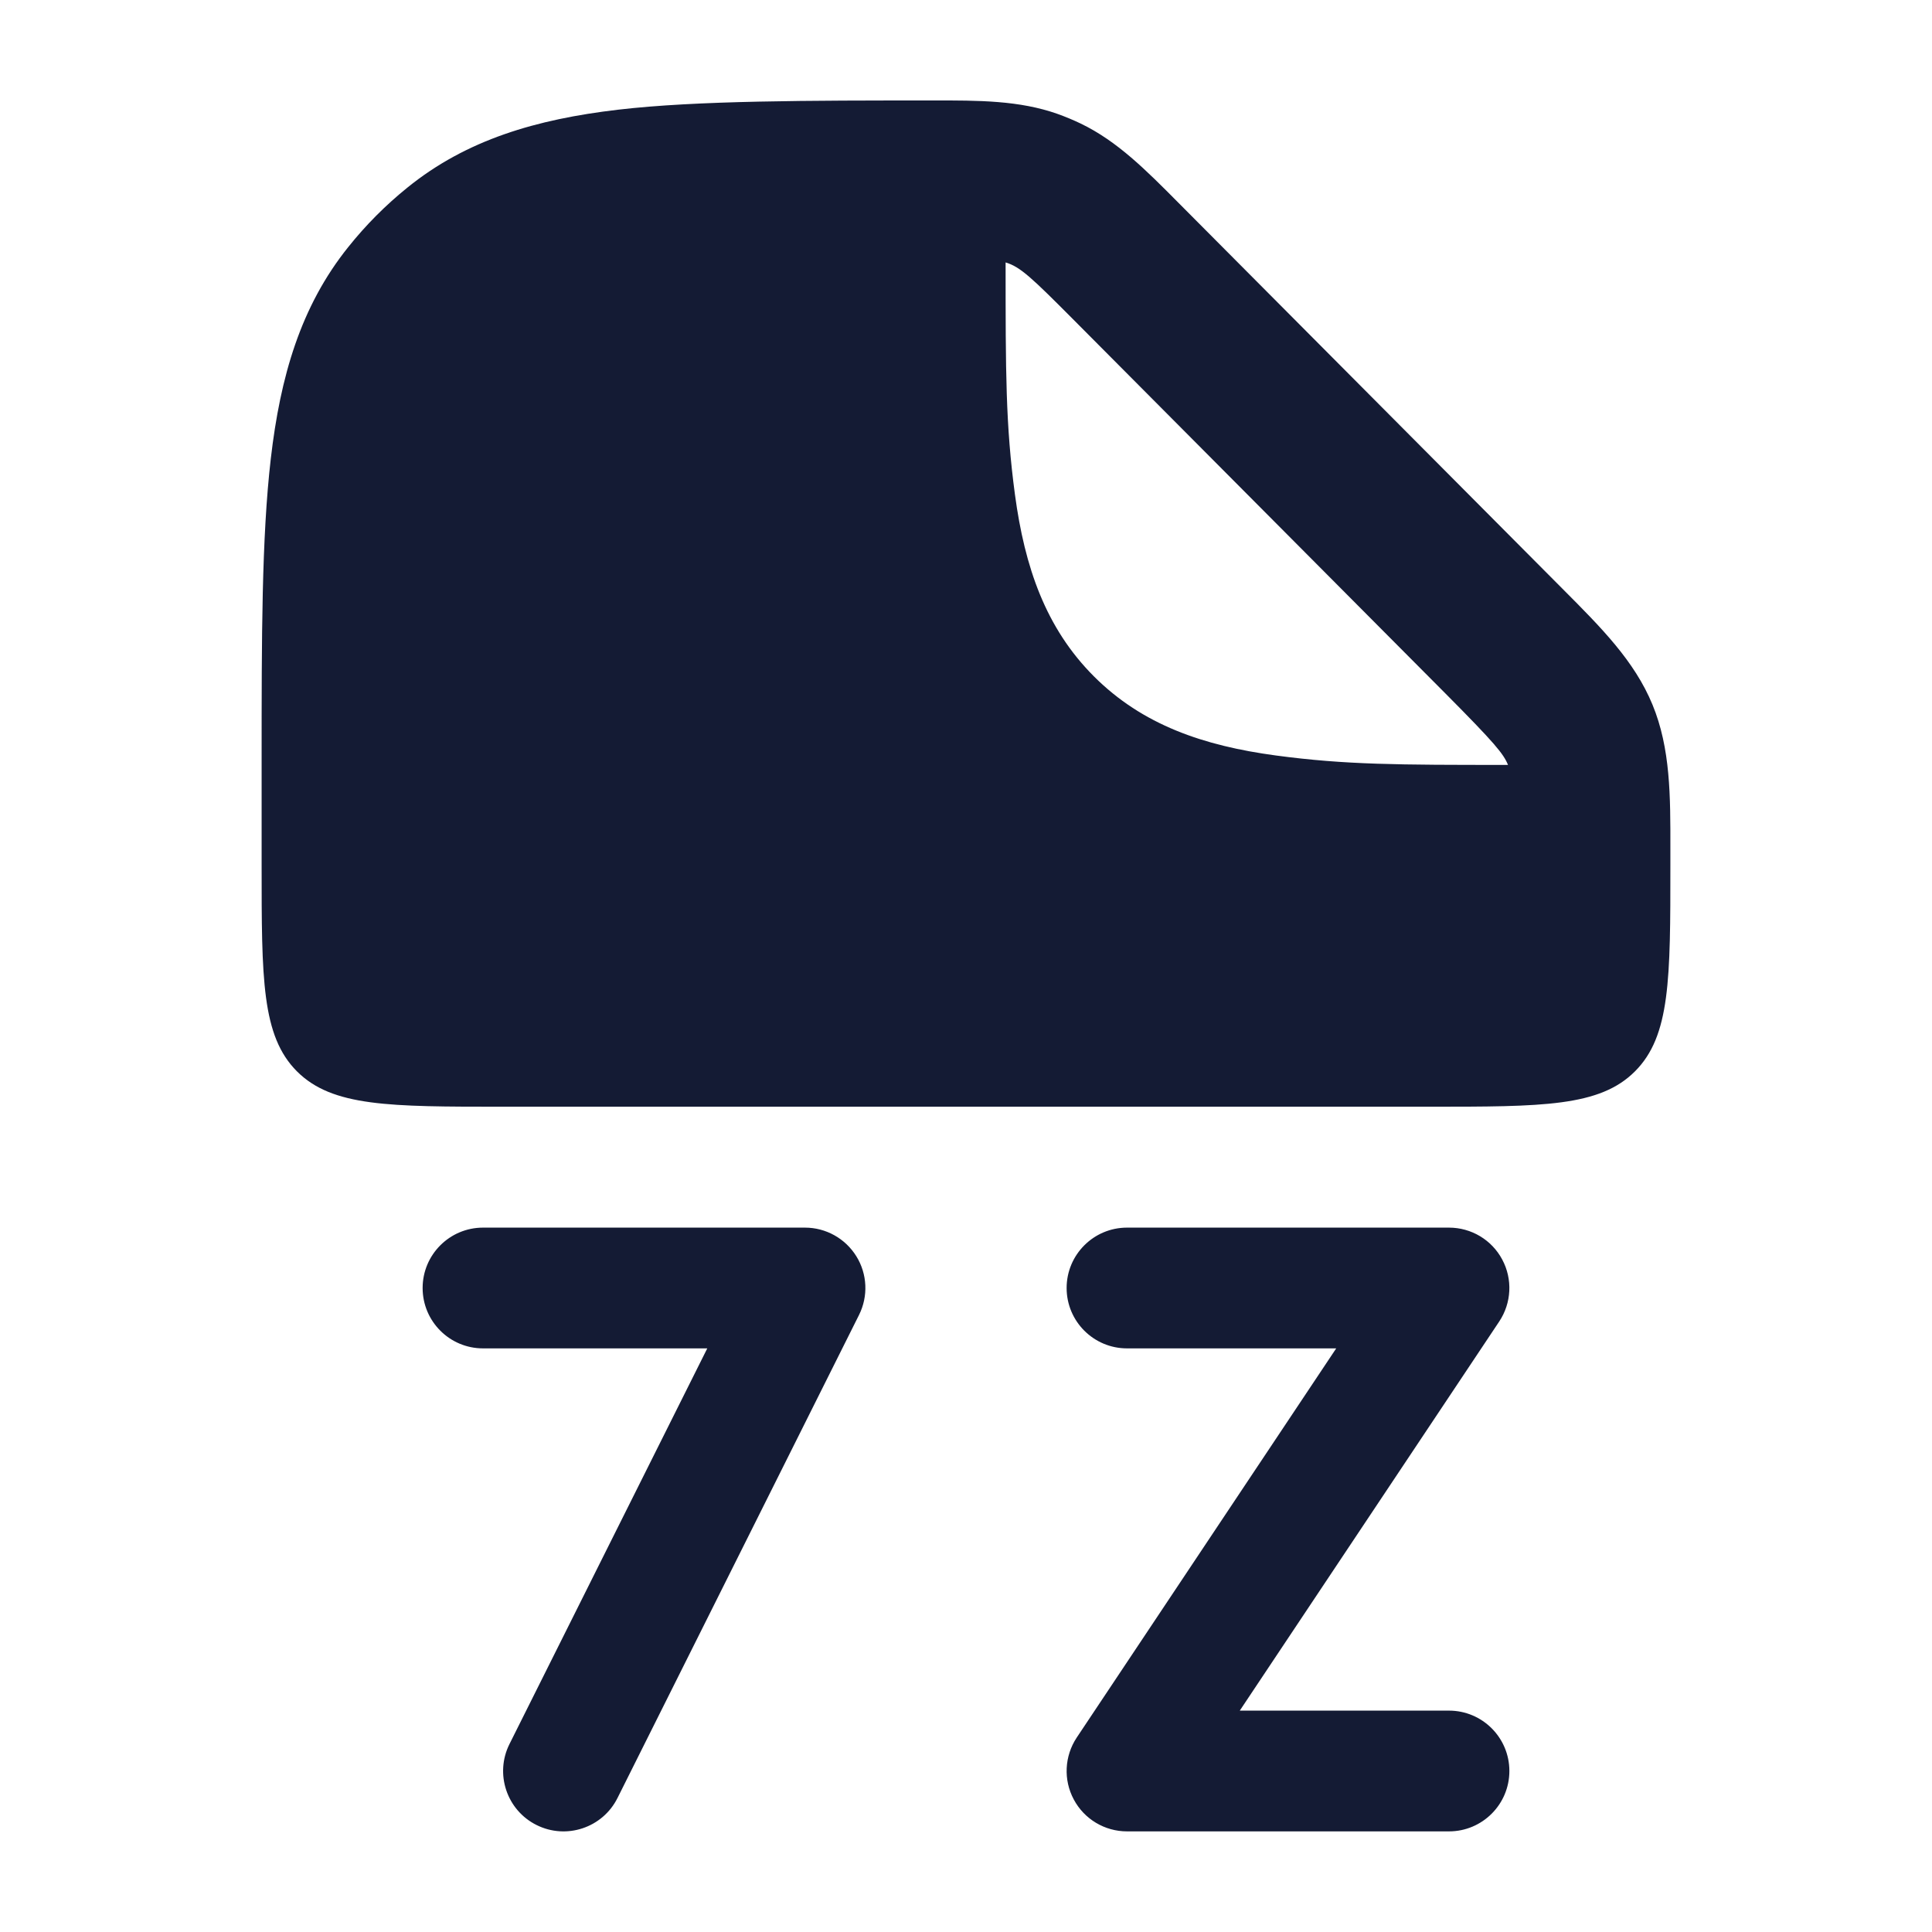 <svg width="24" height="24" viewBox="0 0 24 24" fill="none" xmlns="http://www.w3.org/2000/svg">
<path fill-rule="evenodd" clip-rule="evenodd" d="M11.587 1.248C12.157 1.247 12.662 1.247 13.137 1.415C13.235 1.45 13.331 1.49 13.425 1.535C13.88 1.754 14.236 2.113 14.639 2.519L19.422 7.326C19.889 7.795 20.304 8.21 20.528 8.754C20.752 9.298 20.751 9.887 20.75 10.55L20.75 10.748C20.75 12.162 20.75 12.869 20.31 13.309C19.871 13.748 19.164 13.748 17.75 13.748L6.25 13.748C4.836 13.748 4.129 13.748 3.689 13.309C3.25 12.869 3.25 12.162 3.25 10.748V9.451V9.451V9.451C3.25 7.917 3.25 6.68 3.364 5.697C3.482 4.679 3.734 3.806 4.327 3.068C4.544 2.796 4.79 2.549 5.06 2.331C5.795 1.735 6.663 1.482 7.675 1.363C8.654 1.248 10.062 1.248 11.587 1.248ZM18.733 9.502C18.677 9.364 18.571 9.234 17.953 8.612L13.348 3.984C12.815 3.448 12.674 3.314 12.492 3.26V3.268C12.492 4.63 12.492 5.278 12.608 6.143C12.729 7.043 12.988 7.801 13.59 8.403C14.192 9.005 14.95 9.264 15.85 9.385C16.717 9.501 17.366 9.502 18.733 9.502ZM6 15.25C5.586 15.25 5.25 15.586 5.25 16C5.25 16.414 5.586 16.75 6 16.75H8.786L6.329 21.665C6.144 22.035 6.294 22.486 6.665 22.671C7.035 22.856 7.486 22.706 7.671 22.335L10.671 16.335C10.787 16.103 10.775 15.827 10.638 15.606C10.501 15.385 10.26 15.25 10 15.25H6ZM14 15.25C13.586 15.25 13.25 15.586 13.25 16C13.25 16.414 13.586 16.75 14 16.75H16.599L13.376 21.584C13.223 21.814 13.208 22.11 13.339 22.354C13.469 22.598 13.723 22.75 14 22.75H18C18.414 22.75 18.75 22.414 18.75 22C18.75 21.586 18.414 21.25 18 21.25H15.401L18.624 16.416C18.777 16.186 18.792 15.89 18.661 15.646C18.531 15.402 18.277 15.25 18 15.25H14Z" fill="#141B34"/>
</svg>

